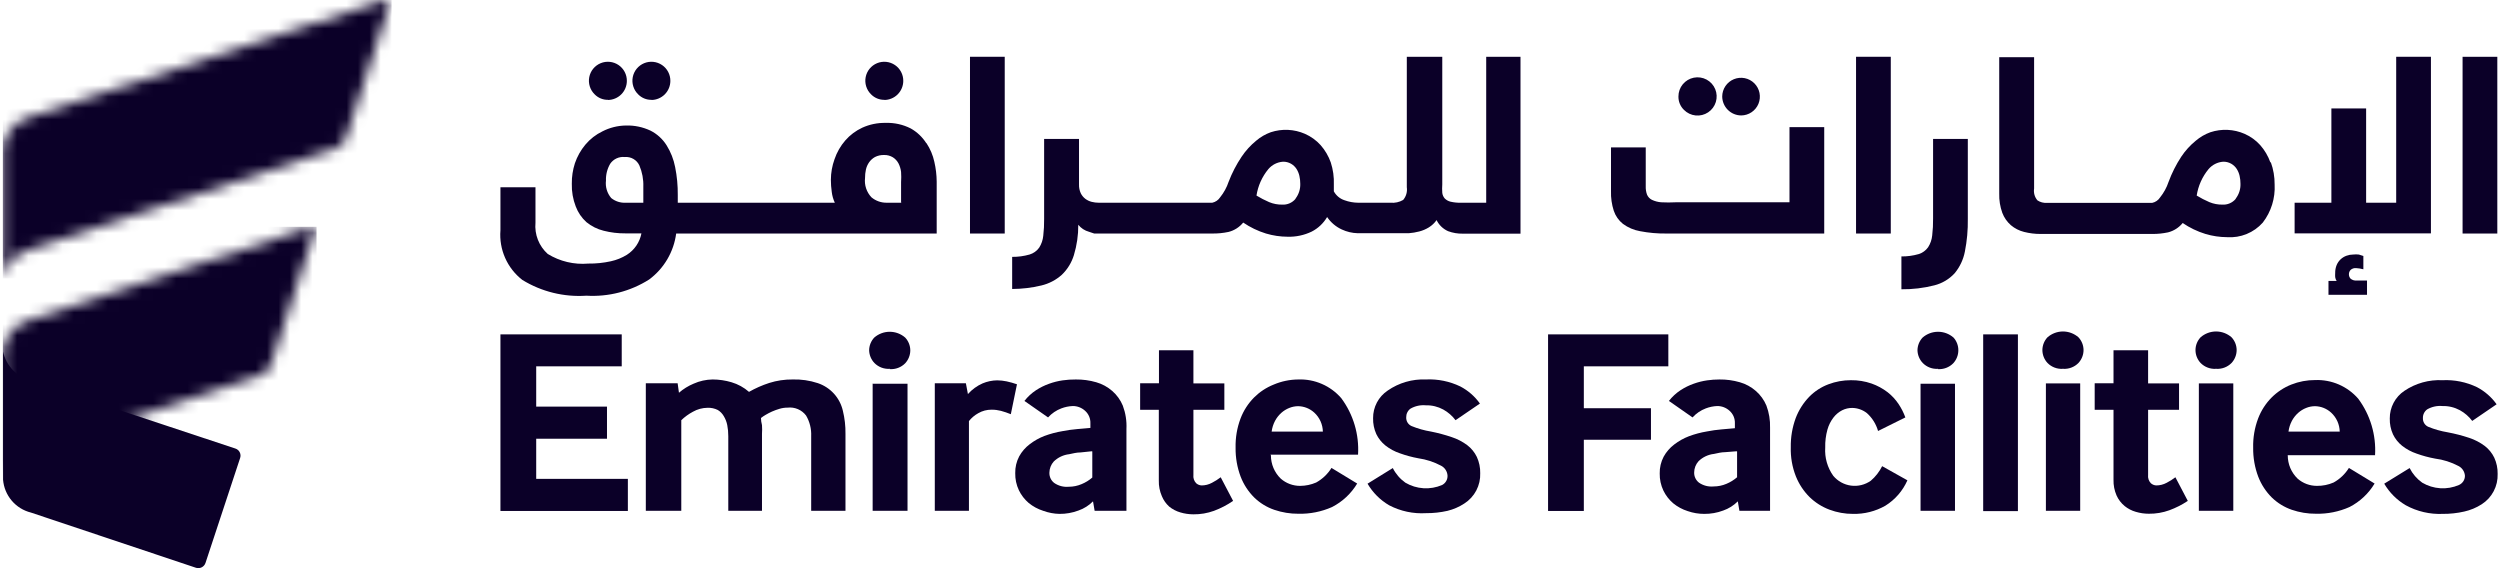 <svg width="220" height="50" viewBox="0 0 220 50" fill="none" xmlns="http://www.w3.org/2000/svg">
<g clip-path="url(#clip0_5527_17085)">
<mask id="mask0_5527_17085" style="mask-type:luminance" maskUnits="userSpaceOnUse" x="0" y="0" width="35" height="25">
<path d="M34.099 0H33.881L2.671 10.275C2.003 10.445 1.407 10.823 0.969 11.354C0.53 11.885 0.272 12.541 0.23 13.229L0.23 24.506C0.363 23.893 0.663 23.329 1.095 22.876C1.528 22.422 2.078 22.098 2.684 21.937L29.565 13.049C29.759 12.976 29.934 12.863 30.081 12.717C30.227 12.571 30.34 12.395 30.413 12.201L34.266 0.411C34.266 0.411 34.471 0 34.125 0H34.099Z" fill="white"/>
</mask>
<g mask="url(#mask0_5527_17085)">
<path d="M34.459 0H0.23V24.506H34.459V0Z" fill="#0B0028"/>
</g>
<path d="M21.128 40.316C21.157 40.232 21.17 40.144 21.165 40.055C21.16 39.967 21.137 39.88 21.097 39.801C21.057 39.722 21.002 39.652 20.934 39.594C20.867 39.537 20.788 39.494 20.704 39.468L2.723 33.509C2.117 33.348 1.567 33.023 1.134 32.57C0.702 32.116 0.402 31.552 0.27 30.94V42.217C0.325 42.894 0.591 43.538 1.031 44.056C1.471 44.575 2.063 44.942 2.723 45.106L17.236 49.961C17.319 49.989 17.408 50.001 17.495 49.995C17.583 49.989 17.669 49.965 17.748 49.926C17.827 49.886 17.897 49.832 17.954 49.765C18.012 49.699 18.056 49.621 18.084 49.537L21.128 40.316Z" fill="#0B0028"/>
<mask id="mask1_5527_17085" style="mask-type:luminance" maskUnits="userSpaceOnUse" x="0" y="19" width="28" height="24">
<path d="M27.279 19.997L2.684 28.128C2.026 28.291 1.435 28.657 0.996 29.172C0.556 29.688 0.288 30.329 0.23 31.005L0.23 42.281C0.363 41.669 0.663 41.105 1.095 40.651C1.528 40.198 2.078 39.873 2.684 39.712L22.964 33.008C23.157 32.935 23.333 32.822 23.479 32.676C23.625 32.53 23.738 32.354 23.811 32.16L27.664 20.37C27.664 20.37 27.818 19.895 27.459 19.895H27.228" fill="white"/>
</mask>
<g mask="url(#mask1_5527_17085)">
<path d="M27.857 19.959H0.23V42.294H27.857V19.959Z" fill="#0B0028"/>
</g>
<path d="M44.039 44.965V29.425H54.712V32.237H47.186V35.782H53.415V38.608H47.186V42.14H55.252V44.965H44.039Z" fill="#0B0028"/>
<path d="M56.832 44.953V33.727H59.632L59.748 34.562C60.13 34.23 60.564 33.961 61.032 33.766C61.561 33.528 62.134 33.401 62.714 33.393C63.276 33.395 63.833 33.477 64.371 33.637C64.94 33.805 65.466 34.094 65.912 34.485C66.475 34.165 67.069 33.902 67.685 33.702C68.353 33.49 69.051 33.386 69.753 33.393C70.502 33.371 71.25 33.479 71.962 33.714C72.507 33.896 72.997 34.214 73.384 34.639C73.771 35.064 74.042 35.582 74.171 36.142C74.334 36.806 74.412 37.488 74.402 38.171V44.953H71.384V38.377C71.412 37.742 71.256 37.113 70.934 36.566C70.746 36.318 70.497 36.124 70.211 36.002C69.925 35.881 69.612 35.836 69.303 35.872C69.064 35.871 68.826 35.906 68.597 35.975C68.369 36.042 68.146 36.124 67.929 36.219C67.735 36.307 67.546 36.405 67.364 36.514C67.224 36.594 67.091 36.684 66.966 36.784C66.966 36.972 66.996 37.182 67.055 37.413C67.072 37.67 67.072 37.927 67.055 38.184V44.953H64.089V38.377C64.091 38.053 64.061 37.731 63.999 37.413C63.944 37.132 63.84 36.862 63.691 36.617C63.563 36.396 63.382 36.21 63.164 36.078C62.885 35.939 62.576 35.873 62.265 35.885C61.814 35.89 61.372 36.009 60.98 36.232C60.605 36.432 60.26 36.682 59.953 36.977V44.953H56.832Z" fill="#0B0028"/>
<path d="M78.308 32.456C78.058 32.474 77.806 32.437 77.571 32.349C77.336 32.26 77.123 32.121 76.947 31.942C76.659 31.64 76.495 31.241 76.484 30.825C76.489 30.409 76.649 30.01 76.934 29.707C77.311 29.378 77.795 29.196 78.295 29.196C78.796 29.196 79.28 29.378 79.657 29.707C79.941 30.01 80.102 30.409 80.106 30.825C80.106 31.249 79.945 31.657 79.657 31.968C79.481 32.147 79.268 32.286 79.032 32.374C78.797 32.463 78.546 32.499 78.295 32.481M76.78 33.766H79.862V44.953H76.793V33.727L76.78 33.766Z" fill="#0B0028"/>
<path d="M82.262 44.952V33.727H84.997L85.177 34.678C85.534 34.277 85.972 33.957 86.462 33.74C86.868 33.569 87.305 33.477 87.746 33.47C88.026 33.472 88.306 33.502 88.581 33.56C88.89 33.627 89.194 33.712 89.493 33.817L88.953 36.45C88.669 36.333 88.377 36.234 88.08 36.154C87.816 36.086 87.544 36.051 87.271 36.052C86.856 36.046 86.448 36.153 86.089 36.36C85.772 36.535 85.493 36.77 85.267 37.054V44.952H82.262Z" fill="#0B0028"/>
<path d="M96.328 44.953L96.186 44.118C95.826 44.482 95.386 44.759 94.902 44.927C94.368 45.128 93.802 45.228 93.232 45.222C92.745 45.212 92.264 45.12 91.807 44.953C91.338 44.805 90.902 44.57 90.522 44.259C90.161 43.95 89.868 43.57 89.662 43.142C89.44 42.672 89.33 42.158 89.341 41.639C89.329 41.125 89.448 40.617 89.687 40.162C89.919 39.74 90.239 39.372 90.625 39.083C91.016 38.783 91.449 38.541 91.909 38.364C92.425 38.172 92.959 38.03 93.502 37.94C93.926 37.856 94.355 37.796 94.786 37.76L95.955 37.657V37.246C95.963 37.042 95.925 36.838 95.845 36.649C95.765 36.461 95.645 36.292 95.493 36.155C95.196 35.88 94.805 35.728 94.401 35.731C94.058 35.745 93.72 35.815 93.399 35.937C92.952 36.105 92.551 36.378 92.23 36.733L90.15 35.282C90.435 34.916 90.778 34.599 91.164 34.344C91.529 34.105 91.922 33.91 92.333 33.766C92.716 33.628 93.112 33.529 93.515 33.471C93.898 33.416 94.284 33.391 94.671 33.394C95.279 33.387 95.885 33.469 96.469 33.638C96.991 33.787 97.473 34.05 97.882 34.408C98.284 34.76 98.6 35.199 98.806 35.693C99.052 36.348 99.162 37.048 99.127 37.747V44.953H96.328ZM96.071 39.712L95.082 39.815C94.735 39.815 94.401 39.905 94.093 39.969C93.58 40.026 93.101 40.252 92.731 40.611C92.487 40.883 92.35 41.235 92.346 41.6C92.341 41.773 92.376 41.945 92.45 42.101C92.523 42.257 92.633 42.394 92.77 42.499C93.145 42.758 93.6 42.877 94.054 42.834C94.443 42.834 94.827 42.755 95.184 42.602C95.526 42.461 95.842 42.266 96.122 42.024V39.725L96.071 39.712Z" fill="#0B0028"/>
<path d="M105.02 41.793C105.004 41.926 105.017 42.06 105.059 42.187C105.102 42.313 105.171 42.429 105.264 42.525C105.396 42.642 105.563 42.71 105.739 42.718C106.058 42.718 106.371 42.638 106.651 42.487C106.922 42.348 107.18 42.185 107.422 41.999L108.513 44.079C107.99 44.438 107.425 44.731 106.831 44.953C106.251 45.163 105.637 45.268 105.02 45.261C104.633 45.26 104.248 45.204 103.877 45.094C103.516 44.991 103.18 44.816 102.888 44.58C102.61 44.327 102.39 44.016 102.246 43.668C102.055 43.231 101.963 42.758 101.976 42.281V36.065H100.332V33.727H101.989V30.825H105.02V33.74H107.743V36.065H105.02V41.793Z" fill="#0B0028"/>
<path d="M111.84 40.072C111.84 40.456 111.917 40.836 112.067 41.189C112.217 41.542 112.437 41.861 112.714 42.127C113.184 42.535 113.786 42.759 114.409 42.757C114.895 42.755 115.376 42.655 115.822 42.461C116.374 42.156 116.839 41.714 117.171 41.177L119.431 42.551C118.903 43.433 118.137 44.15 117.222 44.619C116.289 45.033 115.276 45.235 114.255 45.21C113.534 45.214 112.818 45.096 112.136 44.863C111.477 44.637 110.876 44.269 110.376 43.784C109.855 43.267 109.448 42.645 109.182 41.96C108.871 41.14 108.719 40.268 108.732 39.392C108.712 38.515 108.86 37.643 109.169 36.823C109.431 36.135 109.834 35.51 110.351 34.986C110.845 34.491 111.435 34.102 112.085 33.843C112.767 33.552 113.5 33.4 114.242 33.394C114.957 33.367 115.668 33.5 116.323 33.785C116.979 34.069 117.563 34.498 118.031 35.038C119.093 36.469 119.616 38.229 119.508 40.008H111.802L111.84 40.072ZM116.413 37.992C116.407 37.674 116.337 37.362 116.207 37.072C116.077 36.783 115.889 36.523 115.655 36.309C115.268 35.955 114.766 35.754 114.242 35.744C113.974 35.745 113.708 35.797 113.459 35.898C113.199 36.001 112.96 36.148 112.752 36.335C112.528 36.536 112.341 36.775 112.2 37.041C112.047 37.334 111.947 37.651 111.905 37.979H116.4L116.413 37.992Z" fill="#0B0028"/>
<path d="M122.566 41.189C122.824 41.701 123.203 42.142 123.67 42.474C124.155 42.761 124.701 42.929 125.264 42.965C125.826 43.001 126.389 42.903 126.907 42.679C127.058 42.6 127.183 42.48 127.267 42.332C127.352 42.184 127.391 42.014 127.382 41.844C127.369 41.665 127.311 41.491 127.212 41.34C127.113 41.19 126.977 41.067 126.817 40.984C126.192 40.651 125.514 40.429 124.813 40.329C124.263 40.228 123.721 40.082 123.195 39.892C122.73 39.737 122.295 39.502 121.911 39.199C121.574 38.928 121.302 38.586 121.114 38.197C120.916 37.757 120.82 37.279 120.832 36.797C120.828 36.318 120.943 35.845 121.167 35.421C121.391 34.997 121.718 34.636 122.116 34.37C123.101 33.686 124.283 33.343 125.481 33.393C126.527 33.343 127.569 33.555 128.512 34.01C129.196 34.368 129.786 34.883 130.233 35.513L128.088 36.977C127.798 36.592 127.431 36.273 127.01 36.039C126.538 35.782 126.006 35.653 125.468 35.667C124.999 35.624 124.528 35.727 124.12 35.962C124.001 36.049 123.905 36.163 123.841 36.295C123.776 36.427 123.744 36.573 123.747 36.72C123.738 36.88 123.777 37.039 123.859 37.177C123.942 37.314 124.064 37.423 124.21 37.49C124.763 37.718 125.34 37.881 125.931 37.978C126.549 38.101 127.158 38.264 127.754 38.467C128.243 38.627 128.703 38.866 129.116 39.173C129.477 39.448 129.767 39.805 129.964 40.213C130.168 40.66 130.269 41.148 130.259 41.639C130.279 42.168 130.16 42.693 129.915 43.161C129.669 43.63 129.305 44.026 128.859 44.31C128.407 44.607 127.907 44.824 127.382 44.953C126.763 45.094 126.129 45.163 125.494 45.158C124.368 45.227 123.245 44.987 122.245 44.465C121.458 44.005 120.803 43.35 120.344 42.564L122.566 41.189Z" fill="#0B0028"/>
<path d="M136.23 44.965V29.425H146.814V32.237H139.377V35.924H145.285V38.698H139.377V44.965H136.23Z" fill="#0B0028"/>
<path d="M153.068 44.953L152.927 44.118C152.566 44.482 152.127 44.759 151.642 44.927C151.109 45.128 150.543 45.228 149.973 45.222C149.479 45.223 148.988 45.14 148.521 44.978C148.053 44.831 147.617 44.596 147.237 44.285C146.876 43.976 146.583 43.596 146.377 43.167C146.155 42.698 146.045 42.184 146.055 41.665C146.044 41.151 146.163 40.643 146.402 40.188C146.635 39.766 146.954 39.398 147.34 39.109C147.731 38.809 148.164 38.566 148.624 38.39C149.14 38.198 149.674 38.056 150.217 37.966C150.641 37.882 151.07 37.822 151.501 37.786L152.67 37.683V37.247C152.677 37.042 152.64 36.838 152.56 36.649C152.48 36.461 152.36 36.292 152.208 36.155C151.911 35.88 151.52 35.728 151.116 35.731C150.773 35.745 150.435 35.815 150.114 35.937C149.667 36.105 149.266 36.378 148.945 36.733L146.865 35.282C147.15 34.916 147.492 34.599 147.879 34.344C148.244 34.105 148.636 33.91 149.048 33.766C149.431 33.628 149.827 33.529 150.23 33.471C150.587 33.42 150.947 33.394 151.308 33.394C151.917 33.386 152.522 33.469 153.107 33.638C153.628 33.787 154.111 34.05 154.519 34.408C154.922 34.76 155.238 35.199 155.444 35.693C155.677 36.316 155.786 36.979 155.765 37.645V44.953H153.068ZM152.811 39.712L151.822 39.79C151.475 39.79 151.141 39.88 150.833 39.944C150.321 40 149.841 40.226 149.472 40.586C149.227 40.858 149.09 41.209 149.087 41.575C149.081 41.748 149.117 41.919 149.19 42.075C149.264 42.232 149.374 42.368 149.51 42.474C149.886 42.733 150.341 42.851 150.795 42.808C151.183 42.808 151.568 42.73 151.925 42.577C152.266 42.435 152.583 42.24 152.863 41.999V39.725L152.811 39.712Z" fill="#0B0028"/>
<path d="M167.851 42.268C167.445 43.192 166.769 43.971 165.911 44.503C165.044 44.997 164.058 45.245 163.06 45.222C162.354 45.224 161.653 45.098 160.992 44.85C160.34 44.606 159.745 44.23 159.245 43.745C158.723 43.226 158.312 42.605 158.038 41.921C157.716 41.104 157.563 40.23 157.589 39.353C157.574 38.477 157.722 37.606 158.025 36.784C158.29 36.09 158.692 35.456 159.207 34.922C159.684 34.434 160.263 34.057 160.902 33.817C161.534 33.578 162.204 33.456 162.88 33.458C163.501 33.45 164.118 33.55 164.704 33.753C165.207 33.931 165.679 34.187 166.104 34.511C166.484 34.807 166.814 35.162 167.08 35.564C167.323 35.928 167.521 36.321 167.671 36.733L165.269 37.927C165.096 37.317 164.753 36.769 164.28 36.347C163.912 36.062 163.461 35.904 162.996 35.898C162.688 35.895 162.385 35.966 162.11 36.103C161.814 36.255 161.556 36.47 161.352 36.733C161.104 37.054 160.921 37.42 160.812 37.811C160.672 38.322 160.607 38.849 160.62 39.378C160.561 40.266 160.81 41.146 161.326 41.87C161.721 42.345 162.279 42.653 162.891 42.734C163.503 42.815 164.123 42.662 164.627 42.307C165.045 41.951 165.386 41.514 165.629 41.022L167.851 42.268Z" fill="#0B0028"/>
<path d="M170.562 32.456C170.311 32.475 170.06 32.439 169.824 32.35C169.589 32.261 169.376 32.122 169.201 31.942C168.913 31.64 168.749 31.241 168.738 30.825C168.743 30.409 168.903 30.01 169.188 29.707C169.565 29.378 170.048 29.196 170.549 29.196C171.05 29.196 171.534 29.378 171.911 29.707C172.186 30.014 172.337 30.412 172.334 30.825C172.334 31.249 172.173 31.657 171.885 31.968C171.709 32.147 171.496 32.286 171.261 32.374C171.026 32.463 170.774 32.499 170.524 32.481M169.008 33.766H172.039V44.953H169.008V33.727V33.766Z" fill="#0B0028"/>
<path d="M177.576 29.425H174.52V44.978H177.576V29.425Z" fill="#0B0028"/>
<path d="M181.541 32.456C181.291 32.474 181.039 32.437 180.804 32.348C180.569 32.26 180.356 32.121 180.18 31.942C179.891 31.631 179.731 31.223 179.73 30.799C179.735 30.383 179.895 29.984 180.18 29.681C180.557 29.352 181.041 29.17 181.541 29.17C182.042 29.17 182.526 29.352 182.903 29.681C183.188 29.984 183.348 30.383 183.352 30.799C183.352 31.223 183.191 31.631 182.903 31.942C182.727 32.121 182.514 32.26 182.279 32.348C182.044 32.437 181.792 32.474 181.541 32.456ZM180.026 33.74H183.057V44.952H180.039V33.727L180.026 33.74Z" fill="#0B0028"/>
<path d="M189.033 41.793C189.017 41.926 189.03 42.06 189.072 42.187C189.114 42.313 189.184 42.429 189.277 42.525C189.409 42.642 189.576 42.71 189.752 42.718C190.07 42.718 190.384 42.638 190.664 42.487C190.935 42.348 191.193 42.185 191.435 41.999L192.526 44.079C192.021 44.416 191.478 44.691 190.908 44.901C190.328 45.112 189.714 45.216 189.097 45.209C188.71 45.209 188.325 45.153 187.954 45.042C187.593 44.94 187.257 44.765 186.965 44.529C186.662 44.279 186.42 43.962 186.259 43.604C186.068 43.167 185.976 42.694 185.989 42.217V36.065H184.332V33.727H185.989V30.825H189.033V33.74H191.756V36.065H189.033V41.793Z" fill="#0B0028"/>
<path d="M195.014 32.456C194.763 32.474 194.512 32.437 194.277 32.348C194.042 32.26 193.829 32.121 193.653 31.942C193.363 31.632 193.202 31.223 193.203 30.799C193.206 30.383 193.367 29.983 193.653 29.681C194.03 29.352 194.513 29.17 195.014 29.17C195.515 29.17 195.999 29.352 196.375 29.681C196.66 29.984 196.821 30.383 196.825 30.799C196.825 31.223 196.664 31.631 196.375 31.942C196.199 32.121 195.986 32.26 195.751 32.348C195.516 32.437 195.265 32.474 195.014 32.456ZM193.499 33.74H196.53V44.952H193.499V33.727V33.74Z" fill="#0B0028"/>
<path d="M201.323 40.072C201.322 40.456 201.399 40.836 201.549 41.189C201.7 41.542 201.92 41.861 202.197 42.127C202.667 42.535 203.269 42.759 203.892 42.756C204.395 42.762 204.894 42.662 205.356 42.461C205.909 42.156 206.373 41.714 206.705 41.177L208.965 42.551C208.436 43.433 207.671 44.149 206.756 44.619C205.827 45.031 204.818 45.233 203.802 45.209C203.081 45.214 202.365 45.096 201.683 44.863C201.024 44.636 200.424 44.268 199.923 43.784C199.402 43.266 198.995 42.645 198.729 41.96C198.418 41.14 198.266 40.268 198.279 39.391C198.258 38.515 198.406 37.643 198.716 36.823C198.978 36.135 199.38 35.509 199.898 34.986C200.392 34.491 200.982 34.102 201.632 33.843C202.302 33.577 203.017 33.442 203.738 33.445C204.452 33.418 205.163 33.552 205.819 33.836C206.475 34.121 207.058 34.549 207.527 35.089C208.588 36.52 209.111 38.28 209.004 40.059H201.298L201.323 40.072ZM205.896 37.991C205.89 37.674 205.82 37.361 205.69 37.072C205.559 36.783 205.372 36.523 205.138 36.309C204.751 35.955 204.249 35.754 203.725 35.744C203.456 35.745 203.19 35.797 202.942 35.898C202.682 36.001 202.443 36.149 202.235 36.335C202.011 36.536 201.824 36.775 201.683 37.041C201.53 37.334 201.43 37.651 201.387 37.979H205.883L205.896 37.991Z" fill="#0B0028"/>
<path d="M212.047 41.189C212.306 41.701 212.685 42.142 213.152 42.474C213.637 42.761 214.183 42.929 214.745 42.965C215.308 43.001 215.871 42.903 216.388 42.679C216.545 42.61 216.678 42.496 216.772 42.353C216.865 42.209 216.915 42.041 216.915 41.87C216.902 41.69 216.844 41.517 216.745 41.366C216.646 41.215 216.51 41.093 216.35 41.01C215.705 40.669 215.005 40.447 214.282 40.355C213.731 40.254 213.19 40.108 212.664 39.918C212.199 39.763 211.764 39.528 211.379 39.224C211.043 38.954 210.771 38.611 210.583 38.222C210.384 37.783 210.288 37.305 210.301 36.822C210.296 36.343 210.412 35.87 210.636 35.447C210.86 35.023 211.186 34.661 211.585 34.395C212.575 33.725 213.756 33.396 214.95 33.458C215.996 33.408 217.038 33.62 217.981 34.074C218.665 34.433 219.254 34.948 219.702 35.577L217.557 37.041C217.267 36.657 216.899 36.337 216.478 36.103C216.006 35.846 215.475 35.717 214.937 35.731C214.468 35.688 213.997 35.791 213.589 36.026C213.47 36.113 213.374 36.227 213.309 36.359C213.244 36.491 213.212 36.637 213.216 36.784C213.207 36.944 213.246 37.103 213.328 37.241C213.411 37.378 213.533 37.488 213.678 37.555C214.232 37.782 214.809 37.945 215.399 38.043C216.039 38.163 216.67 38.326 217.287 38.531C217.776 38.692 218.236 38.93 218.649 39.237C219.009 39.512 219.3 39.869 219.497 40.278C219.701 40.724 219.802 41.212 219.792 41.703C219.811 42.232 219.692 42.756 219.446 43.224C219.201 43.693 218.837 44.089 218.392 44.374C217.92 44.678 217.398 44.895 216.851 45.017C216.232 45.158 215.598 45.227 214.963 45.222C213.831 45.271 212.707 45.009 211.713 44.465C210.927 44.005 210.272 43.35 209.812 42.564L212.047 41.189Z" fill="#0B0028"/>
<path d="M160.545 20.55H146.648C145.868 20.561 145.09 20.492 144.324 20.344C143.78 20.249 143.266 20.029 142.821 19.702C142.445 19.403 142.164 19.002 142.012 18.546C141.833 17.99 141.751 17.408 141.768 16.825V12.972H144.825V16.401C144.816 16.65 144.855 16.899 144.94 17.133C145.024 17.328 145.174 17.488 145.364 17.583C145.622 17.706 145.901 17.78 146.186 17.801C146.614 17.824 147.043 17.824 147.47 17.801H157.475V11.187H160.532V20.55H160.545ZM147.702 8.49C147.701 8.1 147.835 7.722 148.082 7.42C148.329 7.119 148.673 6.912 149.055 6.836C149.437 6.76 149.834 6.819 150.178 7.003C150.521 7.186 150.79 7.484 150.939 7.844C151.088 8.204 151.107 8.605 150.993 8.977C150.879 9.35 150.64 9.672 150.315 9.887C149.991 10.103 149.601 10.2 149.214 10.16C148.826 10.121 148.464 9.948 148.19 9.671C148.032 9.518 147.907 9.334 147.823 9.131C147.739 8.928 147.698 8.709 147.702 8.49ZM151.555 8.49C151.557 8.163 151.656 7.844 151.839 7.574C152.022 7.303 152.281 7.093 152.583 6.969C152.886 6.846 153.218 6.814 153.538 6.878C153.858 6.942 154.152 7.1 154.383 7.331C154.614 7.562 154.771 7.856 154.836 8.176C154.9 8.496 154.868 8.828 154.745 9.131C154.621 9.433 154.41 9.692 154.14 9.875C153.869 10.058 153.551 10.157 153.224 10.159C152.782 10.156 152.36 9.979 152.047 9.666C151.735 9.354 151.558 8.931 151.555 8.49Z" fill="#0B0028"/>
<path d="M166.389 4.996H163.332V20.55H166.389V4.996Z" fill="#0B0028"/>
<path d="M170.111 12.227H173.168V19.265C173.184 20.226 173.098 21.186 172.911 22.129C172.777 22.833 172.468 23.491 172.012 24.043C171.534 24.565 170.913 24.935 170.227 25.109C169.279 25.351 168.303 25.468 167.324 25.456V22.566C167.837 22.572 168.347 22.503 168.84 22.361C169.177 22.258 169.471 22.045 169.675 21.757C169.875 21.444 169.998 21.087 170.034 20.717C170.092 20.222 170.118 19.725 170.111 19.227V12.227Z" fill="#0B0028"/>
<path d="M199.795 14.295C199.596 13.732 199.291 13.213 198.896 12.767C198.513 12.343 198.045 12.006 197.522 11.777C196.571 11.362 195.501 11.312 194.516 11.636C194.047 11.805 193.612 12.057 193.232 12.381C192.735 12.784 192.302 13.261 191.948 13.794C191.493 14.49 191.118 15.236 190.83 16.016C190.665 16.51 190.412 16.971 190.085 17.377C190.007 17.498 189.905 17.603 189.786 17.684C189.667 17.766 189.533 17.823 189.392 17.852H180.132C179.837 17.873 179.544 17.797 179.297 17.634C179.175 17.493 179.085 17.326 179.034 17.147C178.983 16.967 178.972 16.778 179.001 16.594V5.035H175.932V17.031C175.915 17.608 176.006 18.183 176.201 18.726C176.36 19.147 176.62 19.522 176.959 19.818C177.294 20.1 177.69 20.302 178.115 20.408C178.593 20.53 179.086 20.591 179.579 20.588H189.405C189.871 20.592 190.336 20.544 190.792 20.447C191.297 20.317 191.747 20.029 192.076 19.625C192.692 20.044 193.367 20.369 194.08 20.588C194.697 20.772 195.337 20.867 195.98 20.871C196.568 20.912 197.158 20.817 197.703 20.594C198.249 20.372 198.736 20.027 199.127 19.586C199.863 18.629 200.232 17.44 200.167 16.234C200.173 15.569 200.06 14.908 199.834 14.282M196.738 17.506C196.596 17.675 196.416 17.808 196.213 17.895C196.01 17.982 195.79 18.02 195.569 18.007C195.178 18.012 194.789 17.938 194.426 17.788C194.041 17.622 193.667 17.429 193.309 17.21C193.441 16.356 193.8 15.553 194.349 14.886C194.509 14.697 194.705 14.541 194.926 14.429C195.146 14.316 195.387 14.249 195.634 14.231C195.885 14.223 196.134 14.285 196.353 14.411C196.544 14.521 196.707 14.675 196.828 14.86C196.949 15.049 197.036 15.258 197.085 15.476C197.138 15.708 197.164 15.945 197.162 16.183C197.176 16.645 197.03 17.099 196.751 17.467" fill="#0B0028"/>
<path d="M213.922 4.996V20.537H201.926V17.84H205.162V9.543H208.219V17.84H210.865V4.996H213.922Z" fill="#0B0028"/>
<path d="M219.764 4.996H216.707V20.55H219.764V4.996Z" fill="#0B0028"/>
<path d="M53.494 8.798C53.935 8.794 54.358 8.617 54.671 8.305C54.983 7.993 55.16 7.57 55.163 7.128C55.167 6.852 55.102 6.579 54.975 6.334C54.847 6.089 54.661 5.879 54.433 5.724C54.204 5.569 53.941 5.472 53.666 5.444C53.391 5.415 53.114 5.456 52.858 5.561C52.603 5.666 52.377 5.833 52.202 6.047C52.027 6.26 51.908 6.514 51.855 6.785C51.802 7.057 51.818 7.337 51.9 7.6C51.981 7.864 52.128 8.104 52.325 8.297C52.478 8.455 52.662 8.58 52.865 8.664C53.068 8.748 53.287 8.789 53.507 8.785" fill="#0B0028"/>
<path d="M57.322 8.798C57.764 8.794 58.186 8.617 58.499 8.305C58.811 7.993 58.988 7.57 58.992 7.128C58.995 6.852 58.931 6.579 58.803 6.334C58.676 6.089 58.489 5.879 58.261 5.724C58.032 5.569 57.769 5.472 57.494 5.444C57.219 5.415 56.942 5.456 56.686 5.561C56.431 5.666 56.206 5.833 56.03 6.047C55.855 6.26 55.736 6.514 55.683 6.785C55.63 7.057 55.646 7.337 55.728 7.6C55.81 7.864 55.956 8.104 56.153 8.297C56.306 8.455 56.49 8.58 56.693 8.664C56.897 8.748 57.115 8.789 57.335 8.785" fill="#0B0028"/>
<path d="M81.504 12.587C81.163 12.053 80.695 11.612 80.143 11.302C79.459 10.956 78.699 10.788 77.934 10.814C77.225 10.8 76.523 10.945 75.879 11.238C75.309 11.502 74.801 11.882 74.389 12.355C73.966 12.84 73.644 13.403 73.438 14.012C73.228 14.593 73.119 15.206 73.117 15.823C73.118 16.18 73.143 16.536 73.194 16.889C73.233 17.218 73.324 17.539 73.464 17.84H59.644V17.159C59.652 16.335 59.575 15.513 59.413 14.706C59.282 14.022 59.025 13.369 58.655 12.779C58.309 12.231 57.821 11.787 57.243 11.495C56.565 11.176 55.821 11.022 55.072 11.045C54.357 11.056 53.653 11.232 53.017 11.559C52.438 11.837 51.926 12.235 51.514 12.728C51.107 13.214 50.794 13.771 50.59 14.372C50.403 14.953 50.312 15.56 50.32 16.17C50.301 16.854 50.419 17.535 50.667 18.174C50.865 18.7 51.186 19.171 51.604 19.548C52.047 19.91 52.565 20.169 53.12 20.305C53.745 20.465 54.388 20.543 55.033 20.537H56.446C56.372 20.922 56.22 21.289 55.999 21.614C55.779 21.938 55.493 22.214 55.162 22.425C54.73 22.69 54.257 22.881 53.762 22.99C53.108 23.135 52.441 23.204 51.771 23.195C50.521 23.302 49.27 23.005 48.201 22.348C47.819 22.005 47.523 21.579 47.335 21.101C47.148 20.624 47.075 20.11 47.122 19.599V16.478H44.039V20.267C43.973 21.098 44.114 21.932 44.451 22.694C44.787 23.456 45.308 24.123 45.966 24.634C47.655 25.671 49.626 26.156 51.604 26.021C53.549 26.137 55.481 25.638 57.127 24.595C57.773 24.114 58.317 23.508 58.725 22.813C59.133 22.118 59.398 21.349 59.503 20.55H82.429V15.99C82.424 15.402 82.355 14.816 82.223 14.243C82.096 13.657 81.861 13.1 81.53 12.599M56.588 17.84H55.072C54.608 17.867 54.15 17.72 53.788 17.429C53.608 17.218 53.474 16.972 53.395 16.706C53.315 16.441 53.292 16.162 53.325 15.887C53.306 15.37 53.436 14.857 53.698 14.41C53.838 14.205 54.032 14.041 54.258 13.937C54.484 13.833 54.735 13.792 54.982 13.819C55.247 13.796 55.513 13.854 55.743 13.988C55.973 14.121 56.156 14.323 56.267 14.565C56.517 15.152 56.635 15.788 56.613 16.427V17.84H56.588ZM79.334 17.84H78.049C77.553 17.851 77.069 17.682 76.688 17.364C76.476 17.14 76.315 16.872 76.218 16.579C76.12 16.286 76.088 15.976 76.123 15.669C76.121 15.419 76.147 15.169 76.2 14.924C76.251 14.694 76.347 14.475 76.482 14.282C76.616 14.091 76.792 13.933 76.996 13.819C77.246 13.692 77.525 13.63 77.805 13.64C78.076 13.632 78.344 13.704 78.576 13.845C78.781 13.976 78.949 14.158 79.064 14.372C79.185 14.609 79.263 14.865 79.295 15.13C79.315 15.429 79.315 15.729 79.295 16.029V17.814L79.334 17.84Z" fill="#0B0028"/>
<path d="M77.818 8.798C78.26 8.794 78.683 8.617 78.995 8.305C79.307 7.993 79.484 7.57 79.488 7.128C79.492 6.852 79.427 6.579 79.299 6.334C79.172 6.089 78.985 5.879 78.757 5.724C78.528 5.569 78.265 5.472 77.99 5.444C77.715 5.415 77.438 5.456 77.182 5.561C76.927 5.666 76.702 5.833 76.526 6.047C76.351 6.26 76.232 6.514 76.179 6.785C76.126 7.057 76.142 7.337 76.224 7.6C76.306 7.864 76.452 8.104 76.649 8.297C76.802 8.455 76.986 8.58 77.189 8.664C77.393 8.748 77.611 8.789 77.831 8.785" fill="#0B0028"/>
<path d="M88.416 4.996H85.359V20.55H88.416V4.996Z" fill="#0B0028"/>
<path d="M130.786 4.996V17.84H128.551C128.249 17.848 127.947 17.818 127.652 17.75C127.458 17.705 127.281 17.607 127.139 17.467C127.016 17.326 126.94 17.152 126.92 16.966C126.902 16.718 126.902 16.469 126.92 16.221V4.996H123.799V16.478C123.828 16.677 123.814 16.879 123.759 17.072C123.704 17.264 123.608 17.443 123.478 17.596C123.14 17.791 122.75 17.877 122.361 17.84H119.51C119.102 17.835 118.698 17.761 118.315 17.621C117.914 17.49 117.578 17.21 117.378 16.838C117.378 16.748 117.378 16.645 117.378 16.555C117.378 16.465 117.378 16.363 117.378 16.247C117.404 15.585 117.312 14.925 117.108 14.295C116.909 13.732 116.604 13.213 116.209 12.766C115.826 12.343 115.358 12.006 114.835 11.777C113.884 11.362 112.814 11.312 111.829 11.636C111.359 11.805 110.924 12.057 110.545 12.381C110.049 12.785 109.616 13.262 109.26 13.794C108.798 14.485 108.414 15.226 108.117 16.003C107.952 16.497 107.699 16.958 107.372 17.364C107.213 17.608 106.964 17.779 106.679 17.84H96.686C96.479 17.84 96.272 17.814 96.07 17.763C95.865 17.712 95.673 17.62 95.505 17.493C95.337 17.363 95.201 17.196 95.107 17.005C94.997 16.763 94.944 16.5 94.953 16.234V12.227H91.883V19.265C91.889 19.763 91.864 20.261 91.806 20.755C91.77 21.125 91.647 21.482 91.446 21.796C91.239 22.085 90.94 22.298 90.599 22.399C90.102 22.541 89.587 22.61 89.07 22.605V25.43C89.936 25.428 90.798 25.324 91.639 25.122C92.307 24.964 92.925 24.642 93.437 24.184C93.935 23.707 94.302 23.11 94.503 22.451C94.765 21.584 94.895 20.684 94.888 19.779C95.128 20.079 95.456 20.294 95.826 20.395L96.288 20.55H96.635H106.653C107.145 20.559 107.636 20.511 108.117 20.408C108.623 20.279 109.073 19.991 109.402 19.586C110.018 20.005 110.693 20.33 111.405 20.55C112.022 20.734 112.662 20.829 113.306 20.832C114.038 20.854 114.765 20.7 115.425 20.383C115.993 20.094 116.465 19.648 116.787 19.098C117.107 19.573 117.551 19.95 118.071 20.19C118.514 20.398 118.995 20.512 119.484 20.524H123.016H123.966C124.279 20.501 124.588 20.449 124.891 20.37C125.19 20.293 125.476 20.172 125.739 20.01C126.007 19.845 126.238 19.626 126.419 19.368C126.631 19.803 126.991 20.149 127.434 20.344C127.845 20.496 128.28 20.57 128.718 20.562H133.804V4.996H130.748H130.786ZM114 17.506C113.858 17.675 113.678 17.808 113.475 17.895C113.272 17.982 113.051 18.02 112.831 18.007C112.439 18.012 112.05 17.938 111.688 17.788C111.302 17.622 110.929 17.429 110.57 17.21C110.702 16.356 111.062 15.553 111.611 14.886C111.771 14.697 111.966 14.541 112.187 14.429C112.408 14.316 112.648 14.249 112.895 14.231C113.147 14.223 113.396 14.285 113.614 14.41C113.806 14.521 113.969 14.675 114.09 14.86C114.21 15.049 114.297 15.258 114.346 15.476C114.399 15.708 114.425 15.945 114.424 16.183C114.437 16.645 114.292 17.098 114.013 17.467" fill="#0B0028"/>
<path d="M208.297 25.944H204.906V24.724H205.625C205.557 24.624 205.514 24.509 205.497 24.39C205.488 24.27 205.488 24.15 205.497 24.03C205.491 23.788 205.535 23.548 205.625 23.324C205.707 23.128 205.83 22.953 205.985 22.81C206.134 22.674 206.309 22.569 206.499 22.502C206.684 22.434 206.88 22.399 207.077 22.399C207.243 22.381 207.411 22.381 207.578 22.399L207.976 22.527V23.696C207.766 23.641 207.551 23.606 207.334 23.593C207.248 23.585 207.162 23.595 207.08 23.621C206.998 23.648 206.923 23.691 206.858 23.748C206.809 23.799 206.769 23.859 206.743 23.925C206.716 23.991 206.703 24.062 206.704 24.133C206.701 24.274 206.752 24.412 206.846 24.518C206.923 24.584 207.013 24.632 207.111 24.661C207.208 24.69 207.31 24.698 207.411 24.685H208.297V25.944Z" fill="#0B0028"/>
</g>
<defs>
<clipPath id="clip0_5527_17085">
<rect width="219.535" height="50" fill="white" transform="translate(0.23)"/>
</clipPath>
</defs>
</svg>
